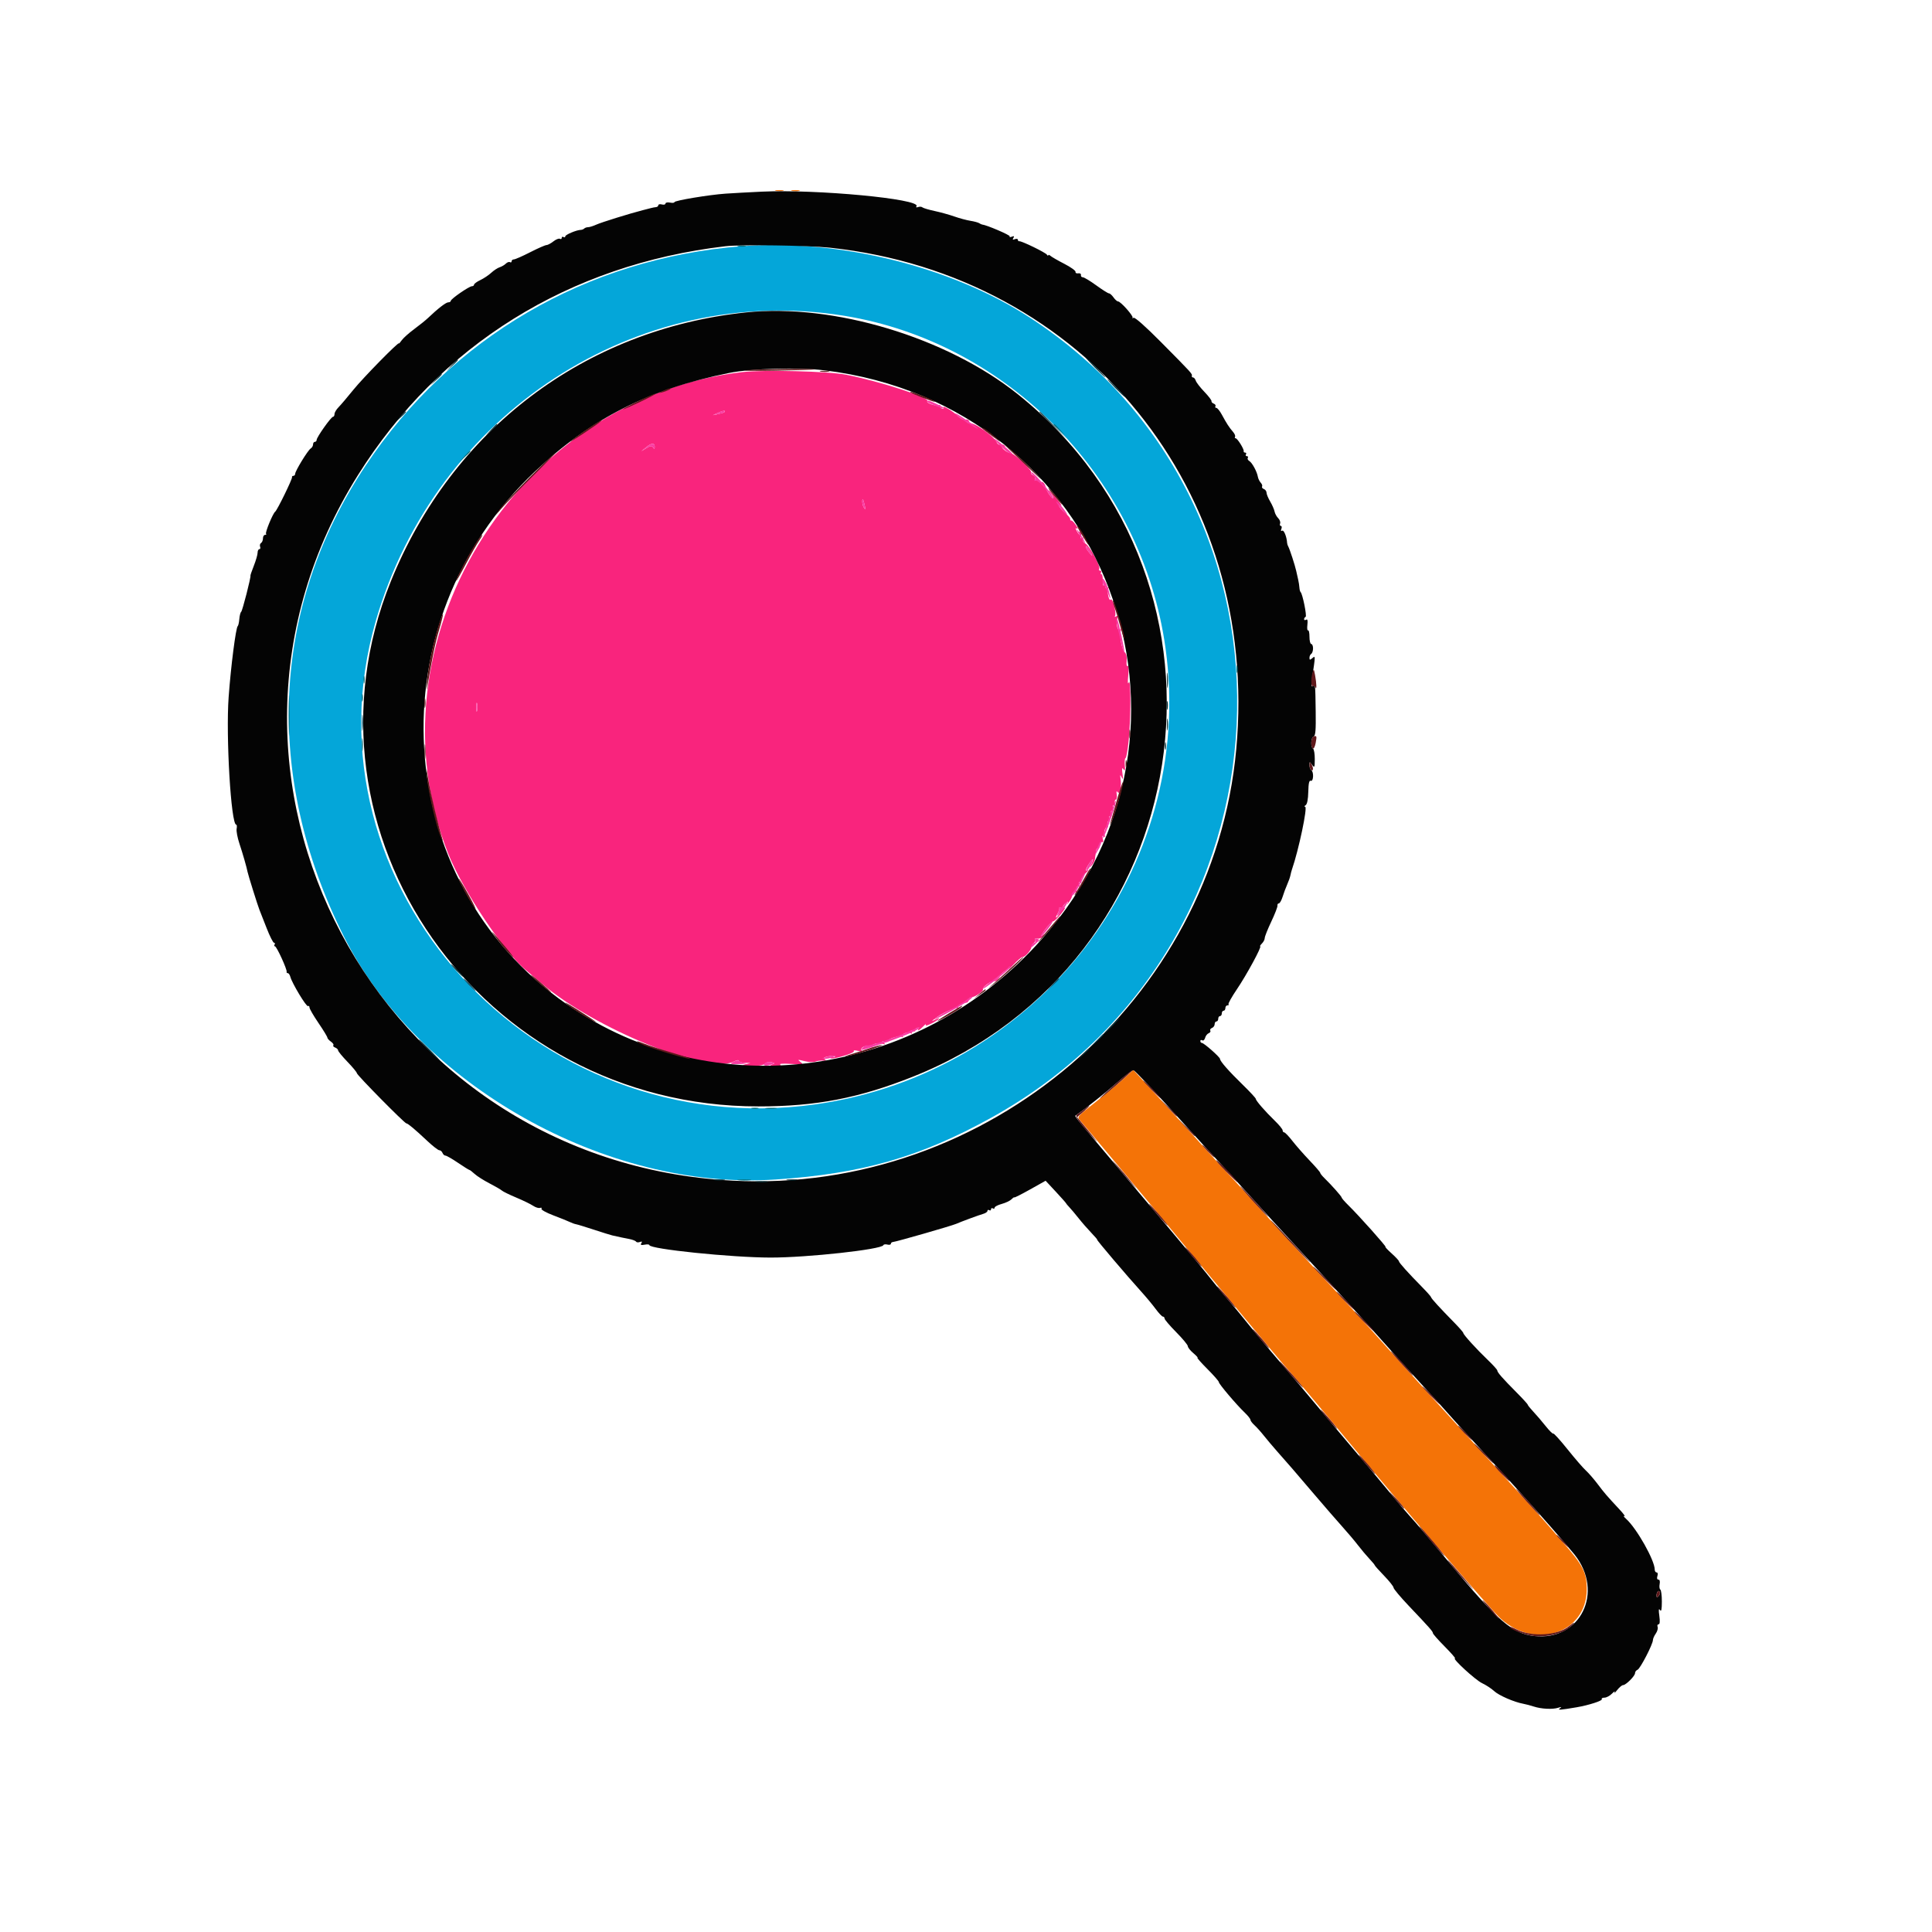 <svg id="svg" version="1.1" xmlns="http://www.w3.org/2000/svg" xmlns:xlink="http://www.w3.org/1999/xlink" width="400" height="400" viewBox="0, 0, 400,400"><g id="svgg"><path id="path0" d="M153.519 50.981 C 121.496 53.479,93.392 69.878,75.710 96.380 C 56.183 125.647,54.549 160.538,71.147 193.801 C 86.496 224.562,125.486 246.543,160.556 244.207 C 178.483 243.012,190.487 239.571,205.262 231.390 C 269.433 195.858,273.806 105.224,213.252 65.776 C 197.023 55.203,173.638 49.411,153.519 50.981 M174.630 65.354 C 208.877 70.828,236.507 99.377,241.317 134.259 C 247.593 179.771,214.924 222.242,168.704 228.661 C 110.479 236.746,61.975 183.303,77.817 128.519 C 90.209 85.667,131.829 58.512,174.630 65.354 " stroke="none" fill="#04a6d9" fill-rule="evenodd"></path><path id="path1" d="M153.702 77.037 C 106.595 82.446,75.559 133.295,92.816 176.791 C 95.834 184.398,104.609 197.506,108.972 200.926 C 109.232 201.130,110.694 202.367,112.222 203.676 C 123.075 212.972,146.586 222.538,151.868 219.806 C 152.495 219.482,152.963 219.403,152.963 219.620 C 152.963 219.829,153.505 220.020,154.167 220.044 L 155.370 220.088 154.259 220.370 C 153.379 220.594,153.634 220.662,155.489 220.697 C 157.061 220.726,158.003 220.569,158.353 220.218 C 158.656 219.915,159.221 219.786,159.696 219.910 C 160.477 220.114,160.481 220.138,159.795 220.407 C 159.271 220.612,159.479 220.694,160.556 220.709 C 161.517 220.722,161.861 220.618,161.535 220.411 C 161.243 220.226,162.170 220.168,163.757 220.272 C 166.272 220.437,166.425 220.407,165.741 219.877 C 165.056 219.346,165.118 219.332,166.566 219.694 C 167.427 219.910,168.427 219.958,168.788 219.803 C 169.149 219.647,169.861 219.552,170.370 219.591 C 171.051 219.644,171.161 219.571,170.784 219.316 C 170.399 219.055,170.565 218.905,171.459 218.709 C 172.111 218.565,172.745 218.547,172.866 218.668 C 172.987 218.790,172.781 218.889,172.407 218.889 C 172.034 218.889,171.821 218.981,171.933 219.094 C 172.278 219.438,177.008 218.030,176.774 217.652 C 176.641 217.437,176.976 217.405,177.629 217.569 C 178.219 217.717,178.585 217.721,178.443 217.579 C 177.864 216.999,179.211 216.244,180.036 216.686 C 180.510 216.940,180.735 216.958,180.595 216.730 C 180.280 216.221,181.643 215.817,182.685 216.110 C 183.367 216.302,183.418 216.267,182.963 215.918 C 182.504 215.565,182.552 215.523,183.241 215.674 C 183.700 215.775,183.990 215.719,183.886 215.551 C 183.626 215.130,186.178 214.327,186.717 214.661 C 186.978 214.822,187.053 214.770,186.904 214.528 C 186.604 214.043,187.967 213.548,188.572 213.922 C 188.860 214.100,188.903 214.026,188.700 213.698 C 188.478 213.339,188.567 213.273,189.033 213.451 C 189.382 213.585,189.577 213.548,189.466 213.368 C 189.355 213.188,189.521 212.942,189.836 212.821 C 190.164 212.695,190.312 212.758,190.183 212.967 C 189.781 213.616,190.318 213.357,191.151 212.500 C 191.596 212.042,191.836 211.887,191.682 212.157 C 191.510 212.461,191.980 212.353,192.924 211.872 C 194.486 211.075,195.107 210.393,193.611 211.119 C 192.795 211.514,192.793 211.510,193.519 210.917 C 194.818 209.855,197.791 208.483,198.219 208.748 C 198.456 208.894,198.530 208.837,198.393 208.615 C 198.142 208.210,199.040 207.651,200.000 207.613 C 200.306 207.601,200.556 207.342,200.557 207.037 C 200.557 206.731,200.807 206.475,201.112 206.468 C 201.890 206.448,203.736 205.167,203.511 204.803 C 203.266 204.407,205.452 202.855,205.881 203.121 C 206.063 203.233,206.440 203.035,206.717 202.681 C 207.174 202.098,207.161 202.085,206.574 202.545 C 205.125 203.682,206.051 202.646,207.685 201.304 C 208.653 200.508,209.194 200.192,208.889 200.600 C 208.583 201.008,209.000 200.622,209.815 199.742 C 210.630 198.862,211.479 198.143,211.702 198.145 C 212.245 198.149,213.459 196.779,213.567 196.038 C 213.615 195.712,213.854 195.321,214.097 195.171 C 214.340 195.021,214.434 194.728,214.306 194.520 C 214.169 194.298,214.350 194.215,214.748 194.320 C 215.130 194.419,215.652 194.204,215.952 193.822 C 216.446 193.193,216.434 193.185,215.771 193.704 C 215.381 194.009,215.631 193.478,216.327 192.523 C 217.023 191.568,217.787 190.776,218.024 190.764 C 218.262 190.751,219.012 190.039,219.691 189.181 C 220.370 188.323,220.718 187.749,220.463 187.906 C 219.769 188.334,219.905 187.575,220.627 186.990 C 221.166 186.552,221.215 186.559,220.980 187.037 C 220.829 187.343,221.003 187.190,221.366 186.697 C 221.728 186.204,222.028 185.538,222.031 185.215 C 222.034 184.893,222.245 184.671,222.500 184.722 C 222.755 184.773,222.943 184.690,222.919 184.537 C 222.803 183.802,223.000 183.312,223.329 183.516 C 223.547 183.650,223.596 183.484,223.451 183.107 C 223.287 182.678,223.347 182.558,223.637 182.736 C 223.915 182.908,223.990 182.804,223.850 182.441 C 223.722 182.105,224.058 181.478,224.688 180.879 C 225.267 180.329,225.532 179.999,225.278 180.146 C 224.606 180.535,224.713 179.975,225.556 178.704 C 226.346 177.511,226.545 177.683,225.905 179.006 C 225.528 179.787,225.534 179.790,226.091 179.096 C 226.407 178.700,226.686 178.117,226.709 177.800 C 226.733 177.482,226.791 177.056,226.838 176.852 C 226.885 176.648,226.950 176.263,226.981 175.997 C 227.012 175.730,227.174 175.597,227.342 175.700 C 227.510 175.804,227.635 175.522,227.620 175.074 C 227.604 174.584,227.788 174.300,228.083 174.361 C 228.428 174.433,228.499 174.226,228.322 173.667 C 228.135 173.079,228.192 172.946,228.536 173.159 C 228.841 173.347,228.911 173.298,228.737 173.017 C 228.403 172.476,228.833 171.033,229.251 171.291 C 229.421 171.397,229.467 171.123,229.352 170.683 C 229.218 170.171,229.284 169.972,229.537 170.128 C 229.789 170.284,229.856 170.084,229.722 169.572 C 229.588 169.060,229.655 168.861,229.907 169.017 C 230.160 169.173,230.226 168.973,230.092 168.461 C 229.958 167.949,230.025 167.749,230.277 167.906 C 230.530 168.062,230.597 167.862,230.463 167.350 C 230.329 166.838,230.395 166.638,230.648 166.794 C 230.896 166.948,230.970 166.764,230.848 166.297 C 230.742 165.889,230.817 165.556,231.017 165.556 C 231.216 165.556,231.305 165.097,231.216 164.537 C 231.103 163.832,231.160 163.670,231.400 164.011 C 231.845 164.643,232.231 162.898,232.001 161.296 C 231.865 160.349,231.897 160.294,232.221 160.926 C 232.518 161.506,232.557 161.346,232.398 160.185 C 232.242 159.051,232.290 158.834,232.603 159.259 C 232.920 159.692,232.981 159.508,232.877 158.432 C 232.803 157.671,232.876 157.004,233.039 156.950 C 233.202 156.896,233.497 155.185,233.695 153.148 C 234.149 148.475,234.150 140.264,233.696 141.296 C 233.490 141.765,233.453 141.235,233.595 139.850 C 233.732 138.510,233.683 137.747,233.468 137.879 C 233.264 138.006,233.179 137.571,233.265 136.838 C 233.357 136.050,233.206 135.375,232.862 135.031 C 232.223 134.392,231.719 131.566,232.059 130.527 C 232.229 130.008,232.195 129.950,231.936 130.313 C 231.469 130.965,230.975 129.161,231.321 128.070 C 231.496 127.519,231.434 127.393,231.094 127.603 C 230.801 127.784,230.719 127.742,230.874 127.491 C 231.011 127.270,230.919 126.331,230.671 125.404 C 230.423 124.476,230.106 123.903,229.965 124.130 C 229.822 124.362,229.599 124.037,229.457 123.392 C 229.318 122.758,229.326 122.044,229.474 121.804 C 229.656 121.510,229.584 121.466,229.254 121.670 C 228.890 121.895,228.829 121.801,229.020 121.305 C 229.224 120.773,229.174 120.721,228.775 121.052 C 228.370 121.388,228.283 121.222,228.317 120.178 C 228.341 119.469,228.219 118.889,228.047 118.889 C 227.875 118.889,227.837 118.722,227.963 118.519 C 228.089 118.315,228.006 118.148,227.778 118.148 C 227.550 118.148,227.467 117.982,227.593 117.778 C 227.914 117.258,225.581 113.003,224.724 112.544 C 224.314 112.325,224.105 111.936,224.226 111.619 C 224.361 111.268,224.282 111.168,224.007 111.338 C 223.722 111.514,223.656 111.400,223.810 110.999 C 223.937 110.666,223.857 110.280,223.630 110.140 C 223.381 109.986,223.323 110.054,223.483 110.313 C 223.628 110.548,223.660 110.741,223.553 110.741 C 223.447 110.741,223.170 110.387,222.939 109.955 C 222.616 109.351,222.622 109.233,222.964 109.445 C 223.210 109.597,223.124 109.284,222.774 108.749 C 222.423 108.215,221.990 107.778,221.809 107.778 C 221.629 107.778,221.523 107.638,221.574 107.467 C 221.625 107.296,221.125 106.698,220.463 106.138 C 219.312 105.164,218.762 104.094,219.716 104.683 C 219.967 104.838,219.531 104.182,218.746 103.223 C 217.961 102.265,217.229 101.481,217.120 101.481 C 217.011 101.481,217.225 101.816,217.595 102.224 C 217.964 102.633,218.180 103.055,218.073 103.162 C 217.858 103.376,216.624 101.631,216.524 100.971 C 216.413 100.241,215.885 99.611,215.556 99.815 C 215.380 99.923,215.130 99.840,215.000 99.630 C 214.870 99.419,214.610 99.342,214.423 99.458 C 214.236 99.573,214.174 99.431,214.285 99.141 C 214.396 98.851,214.217 98.510,213.887 98.384 C 213.557 98.257,213.373 98.014,213.478 97.843 C 213.761 97.385,210.152 93.958,209.241 93.819 C 208.481 93.703,207.407 92.879,207.407 92.412 C 207.407 92.284,207.600 92.297,207.835 92.443 C 208.094 92.603,208.162 92.545,208.008 92.296 C 207.868 92.069,207.513 91.977,207.219 92.090 C 206.892 92.215,206.525 91.956,206.276 91.425 C 205.777 90.358,201.936 87.614,201.038 87.681 C 200.679 87.709,200.273 87.549,200.135 87.327 C 199.975 87.068,200.060 87.030,200.370 87.222 C 200.684 87.416,200.766 87.377,200.601 87.110 C 200.461 86.884,200.109 86.790,199.819 86.901 C 199.529 87.013,198.861 86.673,198.335 86.146 C 197.315 85.126,194.937 83.743,195.349 84.410 C 195.500 84.653,195.373 84.722,195.021 84.587 C 194.706 84.466,194.540 84.220,194.651 84.040 C 194.762 83.859,194.623 83.800,194.342 83.908 C 193.719 84.148,191.652 83.410,191.993 83.069 C 192.689 82.373,182.378 79.008,175.185 77.583 C 171.541 76.861,158.189 76.522,153.702 77.037 M149.968 85.340 C 149.883 85.426,149.314 85.599,148.703 85.727 L 147.593 85.958 148.704 85.439 C 149.694 84.976,150.386 84.922,149.968 85.340 M135.550 92.500 C 135.545 93.004,135.474 93.037,135.226 92.646 C 134.964 92.232,134.721 92.256,133.843 92.783 L 132.778 93.421 133.704 92.645 C 134.838 91.694,135.557 91.637,135.550 92.500 M179.033 104.630 C 179.215 105.441,179.180 105.591,178.906 105.185 C 178.699 104.880,178.527 104.310,178.524 103.920 C 178.517 102.972,178.729 103.268,179.033 104.630 M225.959 114.630 C 226.257 115.212,226.175 115.183,225.576 114.496 C 225.158 114.015,224.817 113.432,224.820 113.200 C 224.826 112.758,225.317 113.373,225.959 114.630 M98.780 147.125 C 98.692 147.586,98.616 147.296,98.612 146.481 C 98.608 145.667,98.680 145.290,98.773 145.644 C 98.866 145.998,98.869 146.665,98.780 147.125 M219.398 189.093 C 218.652 190.231,218.335 190.283,218.955 189.167 C 219.209 188.708,219.377 188.196,219.329 188.028 C 219.280 187.860,219.410 187.827,219.616 187.955 C 219.854 188.102,219.773 188.520,219.398 189.093 " stroke="none" fill="#f9247d" fill-rule="evenodd"></path><path id="path2" d="M160.652 39.521 C 161.113 39.610,161.780 39.606,162.134 39.514 C 162.488 39.421,162.111 39.349,161.296 39.353 C 160.481 39.357,160.192 39.433,160.652 39.521 M163.986 39.521 C 164.447 39.610,165.113 39.606,165.467 39.514 C 165.821 39.421,165.444 39.349,164.630 39.353 C 163.815 39.357,163.525 39.433,163.986 39.521 M232.593 223.370 C 231.472 224.393,228.844 226.581,226.751 228.231 C 222.967 231.215,222.950 231.235,223.639 232.005 C 224.544 233.014,238.845 250.104,241.481 253.326 C 242.602 254.695,244.769 257.313,246.296 259.144 C 247.824 260.974,252.574 266.705,256.852 271.879 C 261.130 277.054,265.807 282.622,267.246 284.255 C 268.685 285.887,272.554 290.472,275.844 294.444 C 290.467 312.097,308.456 333.093,310.687 335.110 C 317.963 341.688,328.519 338.090,328.519 329.031 C 328.519 325.531,327.769 324.083,323.355 319.054 C 322.630 318.228,321.546 316.978,320.947 316.276 C 319.547 314.638,315.075 309.685,309.444 303.535 C 301.791 295.176,291.071 283.365,287.437 279.286 C 283.074 274.388,277.937 268.775,271.483 261.852 C 268.730 258.898,264.311 254.067,261.664 251.116 C 259.018 248.165,255.677 244.498,254.240 242.968 C 252.804 241.437,250.887 239.343,249.981 238.313 C 248.568 236.708,239.867 227.173,235.901 222.885 L 234.630 221.510 232.593 223.370 " stroke="none" fill="#f47307" fill-rule="evenodd"></path><path id="path3" d="M157.778 39.678 C 155.028 39.806,151.611 39.993,150.185 40.094 C 146.725 40.339,139.630 41.522,139.630 41.855 C 139.630 42.000,139.213 42.040,138.704 41.943 C 138.194 41.845,137.778 41.936,137.778 42.144 C 137.778 42.353,137.444 42.436,137.037 42.330 C 136.630 42.223,136.296 42.294,136.296 42.488 C 136.296 42.681,136.088 42.858,135.833 42.880 C 135.579 42.902,135.120 42.987,134.815 43.069 C 134.509 43.150,133.759 43.344,133.148 43.499 C 130.449 44.183,124.527 46.021,123.463 46.506 C 122.821 46.798,122.057 47.037,121.765 47.037 C 121.473 47.037,121.112 47.160,120.962 47.310 C 120.811 47.460,120.492 47.588,120.252 47.593 C 119.364 47.613,117.037 48.588,117.037 48.939 C 117.037 49.139,116.870 49.200,116.667 49.074 C 116.463 48.948,116.296 49.032,116.296 49.259 C 116.296 49.487,116.128 49.569,115.922 49.442 C 115.717 49.315,115.111 49.555,114.576 49.976 C 114.041 50.397,113.393 50.741,113.135 50.741 C 112.877 50.741,111.362 51.407,109.769 52.222 C 108.176 53.037,106.659 53.704,106.399 53.704 C 106.139 53.704,105.926 53.880,105.926 54.096 C 105.926 54.312,105.773 54.393,105.585 54.278 C 105.398 54.162,105.015 54.297,104.735 54.577 C 104.454 54.858,103.876 55.198,103.450 55.333 C 103.024 55.469,102.240 55.983,101.707 56.476 C 101.175 56.970,100.156 57.650,99.444 57.988 C 98.731 58.326,98.148 58.751,98.148 58.931 C 98.148 59.112,97.952 59.259,97.712 59.259 C 97.137 59.259,93.333 61.887,93.333 62.284 C 93.333 62.454,93.099 62.593,92.813 62.593 C 92.328 62.593,90.650 63.889,88.613 65.836 C 88.132 66.296,86.842 67.334,85.748 68.143 C 84.653 68.952,83.495 69.988,83.175 70.445 C 82.855 70.902,82.593 71.193,82.593 71.092 C 82.593 70.649,75.160 78.224,73.148 80.718 C 71.926 82.233,70.551 83.850,70.093 84.312 C 69.634 84.774,69.259 85.409,69.259 85.724 C 69.259 86.039,69.117 86.296,68.943 86.296 C 68.550 86.296,65.556 90.523,65.556 91.077 C 65.556 91.300,65.389 91.481,65.185 91.481 C 64.981 91.481,64.815 91.723,64.815 92.019 C 64.815 92.314,64.596 92.689,64.328 92.852 C 63.748 93.205,61.111 97.510,61.111 98.104 C 61.111 98.332,60.944 98.519,60.741 98.519 C 60.537 98.519,60.412 98.644,60.463 98.796 C 60.571 99.121,57.384 105.647,56.974 105.939 C 56.499 106.277,54.847 110.279,55.084 110.516 C 55.208 110.640,55.114 110.741,54.877 110.741 C 54.639 110.741,54.444 111.064,54.444 111.460 C 54.444 111.855,54.266 112.289,54.049 112.423 C 53.831 112.557,53.743 112.901,53.852 113.186 C 53.961 113.471,53.889 113.704,53.692 113.704 C 53.495 113.704,53.333 114.031,53.333 114.431 C 53.333 114.831,52.986 116.039,52.562 117.116 C 52.137 118.193,51.818 119.119,51.853 119.175 C 52.000 119.406,50.183 126.499,49.930 126.681 C 49.778 126.791,49.607 127.458,49.549 128.163 C 49.492 128.868,49.343 129.528,49.219 129.630 C 48.826 129.953,47.799 137.966,47.338 144.309 C 46.745 152.464,47.828 170.741,48.904 170.741 C 49.043 170.741,49.083 171.124,48.994 171.592 C 48.904 172.061,49.162 173.436,49.567 174.648 C 50.240 176.661,51.096 179.639,51.265 180.556 C 51.375 181.150,53.371 187.521,53.702 188.333 C 53.868 188.741,54.538 190.449,55.192 192.130 C 55.845 193.810,56.537 195.185,56.730 195.185 C 56.923 195.185,56.978 195.352,56.852 195.556 C 56.726 195.759,56.762 195.926,56.933 195.926 C 57.275 195.926,59.485 200.760,59.346 201.204 C 59.298 201.356,59.406 201.481,59.586 201.481 C 59.766 201.481,60.003 201.825,60.113 202.245 C 60.458 203.563,63.434 208.500,63.762 208.297 C 63.934 208.191,64.075 208.323,64.077 208.589 C 64.078 208.856,64.911 210.295,65.929 211.788 C 66.946 213.281,67.778 214.646,67.778 214.823 C 67.778 214.999,68.110 215.376,68.516 215.660 C 68.922 215.945,69.148 216.284,69.019 216.413 C 68.889 216.543,69.057 216.754,69.391 216.883 C 69.726 217.011,70.000 217.276,70.000 217.472 C 70.000 217.668,70.875 218.734,71.944 219.842 C 73.014 220.950,73.889 222.010,73.889 222.197 C 73.889 222.576,83.747 232.570,84.135 232.584 C 84.458 232.595,85.902 233.807,88.451 236.204 C 89.588 237.273,90.717 238.148,90.960 238.148 C 91.203 238.148,91.498 238.398,91.615 238.704 C 91.733 239.009,92.010 239.259,92.231 239.259 C 92.452 239.259,93.615 239.926,94.815 240.741 C 96.015 241.556,97.080 242.222,97.183 242.222 C 97.285 242.222,97.777 242.597,98.276 243.056 C 98.774 243.514,100.152 244.389,101.337 245.000 C 102.523 245.611,103.684 246.285,103.918 246.497 C 104.152 246.709,105.491 247.363,106.894 247.949 C 108.297 248.536,109.861 249.297,110.370 249.640 C 110.880 249.984,111.528 250.184,111.811 250.084 C 112.094 249.985,112.226 250.064,112.105 250.260 C 111.984 250.456,113.086 251.070,114.554 251.626 C 116.021 252.182,117.563 252.803,117.979 253.007 C 118.395 253.210,118.978 253.418,119.275 253.468 C 119.572 253.519,121.231 254.026,122.963 254.595 C 124.694 255.165,126.403 255.697,126.759 255.778 C 128.241 256.116,129.139 256.306,130.282 256.522 C 130.946 256.648,131.576 256.891,131.683 257.063 C 131.789 257.235,132.148 257.271,132.480 257.143 C 132.915 256.976,133.000 257.048,132.783 257.398 C 132.555 257.768,132.719 257.840,133.463 257.698 C 134.003 257.595,134.444 257.632,134.444 257.781 C 134.444 258.605,151.452 260.357,159.531 260.366 C 167.168 260.374,182.579 258.681,182.888 257.801 C 182.949 257.628,183.324 257.571,183.721 257.675 C 184.119 257.779,184.444 257.706,184.444 257.512 C 184.444 257.319,184.653 257.150,184.907 257.137 C 185.514 257.106,197.003 253.804,197.963 253.385 C 199.096 252.891,202.675 251.570,203.611 251.301 C 204.069 251.169,204.444 250.896,204.444 250.694 C 204.444 250.492,204.611 250.430,204.815 250.556 C 205.019 250.681,205.185 250.598,205.185 250.370 C 205.185 250.143,205.352 250.059,205.556 250.185 C 205.759 250.311,205.926 250.244,205.926 250.036 C 205.926 249.828,206.585 249.481,207.391 249.264 C 208.196 249.047,209.113 248.612,209.428 248.297 C 209.742 247.982,210.000 247.808,210.000 247.910 C 210.000 248.013,211.458 247.278,213.241 246.278 L 216.481 244.460 218.574 246.709 C 219.725 247.945,220.683 249.025,220.704 249.108 C 220.724 249.191,221.032 249.563,221.389 249.935 C 221.745 250.307,222.620 251.347,223.333 252.246 C 224.046 253.146,225.235 254.508,225.975 255.274 C 226.715 256.040,227.245 256.667,227.153 256.667 C 226.969 256.667,233.347 264.177,236.274 267.407 C 237.289 268.528,238.641 270.153,239.277 271.019 C 239.914 271.884,240.587 272.593,240.773 272.593 C 240.959 272.593,241.111 272.769,241.111 272.986 C 241.111 273.202,242.194 274.472,243.519 275.810 C 244.843 277.147,245.926 278.455,245.926 278.717 C 245.926 278.979,246.439 279.625,247.065 280.152 C 247.692 280.680,248.080 281.111,247.928 281.111 C 247.776 281.111,248.707 282.167,249.997 283.458 C 251.287 284.749,252.344 285.958,252.345 286.144 C 252.347 286.534,255.985 290.823,257.716 292.478 C 258.361 293.094,258.889 293.759,258.889 293.955 C 258.889 294.151,259.264 294.652,259.722 295.069 C 260.181 295.486,261.056 296.460,261.667 297.233 C 262.278 298.006,263.528 299.486,264.444 300.523 C 267.214 303.656,267.582 304.082,271.833 309.074 C 274.088 311.722,276.834 314.889,277.936 316.111 C 279.037 317.333,280.494 319.058,281.173 319.945 C 281.852 320.831,282.903 322.081,283.509 322.722 C 284.115 323.364,284.619 323.972,284.629 324.074 C 284.638 324.176,285.518 325.160,286.583 326.262 C 287.647 327.363,288.519 328.463,288.519 328.706 C 288.519 328.950,289.927 330.632,291.647 332.445 C 296.022 337.053,296.667 337.783,296.667 338.125 C 296.667 338.290,297.760 339.530,299.096 340.880 C 300.433 342.229,301.396 343.333,301.238 343.333 C 300.570 343.333,305.463 347.827,306.835 348.474 C 307.659 348.863,308.784 349.600,309.336 350.113 C 310.318 351.027,313.476 352.403,315.388 352.749 C 315.919 352.845,316.888 353.101,317.542 353.317 C 319.090 353.828,321.426 353.949,322.593 353.579 C 323.311 353.351,323.394 353.376,322.963 353.693 C 322.410 354.100,322.954 354.064,326.481 353.465 C 328.897 353.054,331.827 352.111,331.638 351.805 C 331.528 351.627,331.774 351.481,332.186 351.481 C 332.597 351.481,333.298 351.106,333.744 350.648 C 334.189 350.190,334.433 350.065,334.286 350.370 C 334.139 350.676,334.379 350.468,334.818 349.907 C 335.258 349.347,335.803 348.889,336.029 348.889 C 336.620 348.889,338.519 346.991,338.519 346.401 C 338.519 346.127,338.753 345.813,339.040 345.703 C 339.589 345.492,342.222 340.400,342.222 339.550 C 342.222 339.277,342.487 338.676,342.811 338.213 C 343.135 337.751,343.306 337.131,343.193 336.835 C 343.079 336.539,343.167 336.296,343.387 336.296 C 343.652 336.296,343.706 335.701,343.545 334.537 C 343.372 333.283,343.412 332.937,343.683 333.333 C 343.962 333.741,344.064 333.279,344.068 331.596 C 344.072 330.335,343.930 329.214,343.753 329.105 C 343.577 328.996,343.513 328.486,343.611 327.972 C 343.721 327.398,343.621 327.037,343.352 327.037 C 343.082 327.037,343.003 326.752,343.148 326.296 C 343.283 325.871,343.215 325.556,342.988 325.556 C 342.770 325.556,342.593 325.285,342.593 324.954 C 342.593 323.058,338.888 316.481,336.703 314.496 C 336.174 314.016,335.991 313.748,336.296 313.902 C 336.602 314.055,336.170 313.449,335.336 312.554 C 332.650 309.670,332.165 309.106,330.746 307.222 C 329.978 306.204,328.890 304.954,328.328 304.444 C 327.766 303.935,326.062 301.966,324.542 300.067 C 323.022 298.169,321.693 296.702,321.588 296.807 C 321.483 296.912,320.776 296.215,320.016 295.258 C 319.256 294.301,318.108 292.959,317.465 292.276 C 316.822 291.592,316.296 290.938,316.296 290.822 C 316.296 290.706,315.255 289.564,313.981 288.283 C 311.084 285.367,310.000 284.132,310.000 283.746 C 310.000 283.580,309.125 282.608,308.056 281.586 C 305.704 279.338,302.963 276.325,302.963 275.987 C 302.964 275.851,302.146 274.907,301.147 273.889 C 298.096 270.780,296.296 268.813,296.296 268.587 C 296.296 268.469,295.469 267.530,294.457 266.501 C 291.480 263.473,289.630 261.413,289.630 261.128 C 289.630 260.982,288.949 260.252,288.118 259.505 C 287.287 258.759,286.716 258.148,286.851 258.148 C 287.122 258.148,281.375 251.709,279.177 249.552 C 278.408 248.796,277.778 248.073,277.778 247.945 C 277.778 247.710,275.714 245.385,274.167 243.876 C 273.708 243.429,273.333 242.952,273.333 242.815 C 273.333 242.679,272.344 241.531,271.134 240.265 C 269.924 238.999,268.319 237.171,267.566 236.204 C 266.813 235.236,266.053 234.444,265.876 234.444 C 265.700 234.444,265.556 234.256,265.556 234.026 C 265.556 233.796,264.846 232.921,263.979 232.082 C 261.943 230.110,260.000 227.876,260.002 227.510 C 260.002 227.352,258.794 226.046,257.316 224.609 C 254.429 221.800,252.593 219.714,252.593 219.244 C 252.593 218.870,249.260 215.926,248.837 215.926 C 248.662 215.926,248.519 215.749,248.519 215.534 C 248.519 215.318,248.696 215.251,248.914 215.386 C 249.131 215.520,249.398 215.292,249.506 214.878 C 249.614 214.464,249.947 214.032,250.245 213.917 C 250.544 213.803,250.695 213.559,250.581 213.375 C 250.468 213.191,250.624 212.945,250.928 212.828 C 251.232 212.711,251.481 212.361,251.481 212.049 C 251.481 211.737,251.648 211.481,251.852 211.481 C 252.056 211.481,252.222 211.231,252.222 210.926 C 252.222 210.620,252.389 210.370,252.593 210.370 C 252.796 210.370,252.963 210.120,252.963 209.815 C 252.963 209.509,253.130 209.259,253.333 209.259 C 253.537 209.259,253.704 209.009,253.704 208.704 C 253.704 208.398,253.898 208.148,254.136 208.148 C 254.373 208.148,254.469 208.049,254.349 207.929 C 254.228 207.808,255.009 206.410,256.084 204.822 C 258.089 201.861,261.309 195.926,260.910 195.926 C 260.788 195.926,260.950 195.664,261.270 195.344 C 261.590 195.024,261.852 194.513,261.852 194.209 C 261.852 193.904,262.461 192.374,263.205 190.809 C 263.949 189.244,264.525 187.755,264.485 187.500 C 264.445 187.245,264.573 187.037,264.770 187.037 C 264.967 187.037,265.322 186.412,265.559 185.648 C 265.796 184.884,266.223 183.739,266.509 183.102 C 266.794 182.466,267.088 181.633,267.162 181.250 C 267.236 180.868,267.383 180.306,267.490 180.000 C 268.874 176.022,270.766 167.039,270.220 167.031 C 269.995 167.028,270.035 166.886,270.311 166.711 C 270.632 166.508,270.827 165.533,270.866 163.937 C 270.910 162.139,271.051 161.524,271.389 161.652 C 271.953 161.867,272.040 159.789,271.481 159.444 C 271.278 159.319,271.111 158.860,271.111 158.426 C 271.111 157.652,271.122 157.651,271.655 158.355 C 272.156 159.017,272.200 158.923,272.210 157.151 C 272.217 156.094,272.056 155.126,271.852 155.000 C 271.305 154.662,271.402 152.702,271.976 152.482 C 272.360 152.335,272.455 151.181,272.400 147.350 C 272.318 141.542,272.340 141.736,271.797 142.071 C 271.487 142.263,271.445 141.845,271.641 140.518 C 272.368 135.590,272.366 135.716,271.714 136.257 C 271.201 136.683,271.111 136.671,271.111 136.178 C 271.111 135.860,271.278 135.496,271.481 135.370 C 271.685 135.244,271.852 134.735,271.852 134.237 C 271.852 133.740,271.685 133.333,271.481 133.333 C 271.278 133.333,271.111 132.657,271.111 131.830 C 271.111 131.003,270.979 130.408,270.818 130.508 C 270.657 130.607,270.595 130.094,270.679 129.368 C 270.786 128.453,270.705 128.126,270.417 128.305 C 270.188 128.446,270.000 128.400,270.000 128.201 C 270.000 128.002,270.141 127.784,270.313 127.716 C 270.621 127.594,269.687 122.953,269.282 122.593 C 269.168 122.491,269.054 122.074,269.030 121.667 C 269.006 121.259,268.890 120.509,268.772 120.000 C 268.653 119.491,268.469 118.672,268.362 118.180 C 268.109 117.019,267.002 113.626,266.720 113.148 C 266.599 112.944,266.492 112.611,266.481 112.407 C 266.411 111.145,265.813 109.656,265.462 109.872 C 265.205 110.031,265.145 109.898,265.296 109.505 C 265.426 109.166,265.376 108.889,265.185 108.889 C 264.994 108.889,264.926 108.660,265.033 108.381 C 265.140 108.102,264.959 107.605,264.631 107.276 C 264.303 106.948,263.966 106.326,263.883 105.894 C 263.799 105.462,263.392 104.533,262.977 103.829 C 262.562 103.126,262.222 102.305,262.222 102.004 C 262.222 101.704,261.973 101.363,261.669 101.246 C 261.364 101.129,261.199 100.898,261.302 100.732 C 261.404 100.566,261.278 100.208,261.022 99.937 C 260.765 99.666,260.497 99.112,260.426 98.707 C 260.236 97.621,259.235 95.785,258.646 95.440 C 258.363 95.275,258.229 94.983,258.347 94.792 C 258.466 94.601,258.376 94.444,258.148 94.444 C 257.920 94.444,257.837 94.278,257.963 94.074 C 258.089 93.870,258.015 93.704,257.800 93.704 C 257.584 93.704,257.446 93.579,257.492 93.426 C 257.615 93.026,256.195 90.741,255.824 90.741 C 255.652 90.741,255.599 90.599,255.706 90.426 C 255.813 90.254,255.614 89.786,255.265 89.388 C 254.503 88.519,253.962 87.685,252.959 85.833 C 252.546 85.069,252.034 84.444,251.822 84.444 C 251.611 84.444,251.530 84.295,251.643 84.113 C 251.755 83.931,251.597 83.685,251.291 83.568 C 250.984 83.450,250.777 83.220,250.830 83.057 C 250.883 82.894,250.218 82.023,249.354 81.122 C 248.489 80.221,247.686 79.184,247.570 78.816 C 247.453 78.449,247.202 78.148,247.012 78.148 C 246.822 78.148,246.708 77.998,246.759 77.815 C 246.875 77.399,246.756 77.270,240.372 70.827 C 237.201 67.626,234.963 65.641,234.698 65.793 C 234.457 65.932,234.361 65.930,234.485 65.790 C 234.751 65.491,232.020 62.407,231.488 62.407 C 231.289 62.407,230.863 62.032,230.542 61.574 C 230.221 61.116,229.798 60.741,229.603 60.741 C 229.407 60.741,228.217 59.991,226.957 59.074 C 225.697 58.157,224.450 57.407,224.185 57.407 C 223.920 57.407,223.745 57.199,223.796 56.944 C 223.848 56.684,223.602 56.530,223.235 56.592 C 222.875 56.652,222.625 56.514,222.679 56.285 C 222.733 56.055,221.694 55.310,220.370 54.629 C 219.046 53.949,217.755 53.205,217.500 52.978 C 217.245 52.750,217.034 52.695,217.031 52.856 C 217.028 53.017,216.903 52.959,216.754 52.728 C 216.458 52.272,211.471 49.850,211.019 49.943 C 210.866 49.974,210.741 49.839,210.741 49.641 C 210.741 49.444,210.463 49.389,210.124 49.519 C 209.674 49.692,209.591 49.622,209.815 49.259 C 210.041 48.894,209.954 48.827,209.486 49.007 C 209.136 49.141,208.939 49.107,209.048 48.932 C 209.199 48.686,204.237 46.562,203.333 46.486 C 203.231 46.477,202.959 46.350,202.728 46.203 C 202.498 46.056,201.669 45.834,200.887 45.710 C 200.105 45.585,198.628 45.187,197.603 44.825 C 196.579 44.463,194.741 43.952,193.519 43.690 C 192.296 43.428,191.151 43.087,190.973 42.932 C 190.796 42.777,190.393 42.749,190.079 42.870 C 189.731 43.003,189.603 42.935,189.751 42.695 C 190.680 41.193,169.053 39.152,157.778 39.678 M171.852 51.286 C 224.649 56.959,260.857 101.662,255.954 155.122 C 251.187 207.113,204.390 247.194,151.667 244.443 C 77.813 240.589,35.227 160.338,74.131 98.333 C 90.998 71.452,117.768 54.785,150.185 50.982 C 153.359 50.610,167.390 50.807,171.852 51.286 M154.444 64.682 C 121.003 68.216,93.618 88.951,80.923 120.351 C 59.855 172.456,99.492 229.074,157.037 229.074 C 168.945 229.074,177.867 227.354,189.034 222.905 C 248.153 199.352,260.165 121.177,210.741 81.634 C 195.999 69.840,172.526 62.772,154.444 64.682 M170.750 76.680 C 228.954 83.792,254.454 150.702,215.648 194.488 C 190.047 223.375,147.719 229.122,117.245 207.849 C 80.652 182.305,77.524 128.963,110.779 97.593 C 122.374 86.655,134.377 80.564,150.916 77.225 C 155.589 76.281,165.304 76.014,170.750 76.680 M243.548 230.926 C 248.175 236.019,252.066 240.269,252.195 240.370 C 252.324 240.472,254.838 243.222,257.781 246.481 C 260.723 249.741,265.984 255.491,269.471 259.259 C 276.097 266.420,282.264 273.200,288.636 280.332 C 290.710 282.653,293.741 285.991,295.370 287.749 C 297.000 289.507,298.979 291.691,299.769 292.602 C 300.558 293.514,303.058 296.259,305.324 298.702 C 307.590 301.146,310.111 303.887,310.926 304.795 C 311.741 305.702,313.407 307.544,314.630 308.887 C 318.405 313.039,324.592 320.101,325.987 321.852 C 332.197 329.646,327.185 339.797,317.659 338.720 C 313.091 338.203,310.183 335.700,300.176 323.676 C 295.337 317.862,293.047 315.162,291.875 313.889 C 291.124 313.074,289.270 310.892,287.755 309.041 C 286.240 307.189,282.750 303.024,280.000 299.786 C 277.250 296.548,273.750 292.380,272.222 290.523 C 270.694 288.666,267.518 284.914,265.162 282.184 C 262.807 279.455,259.839 275.907,258.566 274.300 C 257.293 272.692,255.359 270.359,254.269 269.114 C 253.178 267.870,251.563 265.913,250.680 264.765 C 249.797 263.617,246.213 259.283,242.717 255.135 C 232.503 243.016,225.231 234.378,223.810 232.676 C 223.083 231.805,222.553 231.048,222.633 230.994 C 224.498 229.733,229.024 226.146,231.296 224.129 C 232.926 222.682,234.457 221.536,234.698 221.582 C 234.939 221.629,238.922 225.833,243.548 230.926 M343.375 330.477 C 343.073 330.779,342.963 330.738,342.963 330.321 C 342.963 330.009,343.084 329.632,343.233 329.483 C 343.382 329.334,343.567 329.405,343.645 329.639 C 343.723 329.873,343.602 330.250,343.375 330.477 " stroke="none" fill="#040404" fill-rule="evenodd"></path><path id="path4" d="M154.444 76.648 C 153.324 76.775,155.991 76.817,160.370 76.742 C 164.750 76.668,168.500 76.550,168.704 76.481 C 169.358 76.258,156.556 76.409,154.444 76.648 M169.907 76.928 C 170.366 77.016,171.116 77.016,171.574 76.928 C 172.032 76.840,171.657 76.768,170.741 76.768 C 169.824 76.768,169.449 76.840,169.907 76.928 M137.222 80.939 C 136.296 81.385,136.265 81.436,137.037 81.248 C 138.086 80.991,139.266 80.390,138.704 80.398 C 138.500 80.401,137.833 80.645,137.222 80.939 M188.549 81.259 C 188.868 81.565,193.464 83.326,193.597 83.193 C 193.673 83.117,192.643 82.617,191.308 82.083 C 189.017 81.166,188.197 80.921,188.549 81.259 M132.012 83.122 C 127.701 85.259,128.147 85.291,132.632 83.166 C 134.545 82.259,135.933 81.509,135.716 81.500 C 135.498 81.490,133.832 82.220,132.012 83.122 M121.455 88.919 C 119.942 89.955,118.454 91.060,118.148 91.374 C 117.651 91.887,123.379 88.098,124.241 87.345 C 125.191 86.513,123.925 87.230,121.455 88.919 M203.333 88.637 C 203.333 88.717,204.292 89.478,205.463 90.328 C 207.504 91.809,207.531 91.817,206.111 90.534 C 204.701 89.259,203.333 88.325,203.333 88.637 M208.148 92.277 C 208.454 92.584,210.537 94.567,212.778 96.683 C 216.082 99.803,216.327 99.985,214.074 97.645 C 212.546 96.058,210.463 94.075,209.444 93.239 C 208.426 92.403,207.843 91.970,208.148 92.277 M109.688 98.796 C 106.881 101.597,104.038 104.639,103.371 105.556 C 102.351 106.956,102.438 106.897,103.916 105.185 C 104.883 104.065,107.828 101.023,110.462 98.426 C 113.095 95.829,115.147 93.704,115.020 93.704 C 114.894 93.704,112.494 95.995,109.688 98.796 M218.124 102.500 C 219.016 103.569,219.817 104.444,219.904 104.444 C 220.155 104.444,217.874 101.650,217.154 101.075 C 216.795 100.790,217.232 101.431,218.124 102.500 M223.875 110.558 C 225.544 113.329,225.954 113.679,224.624 111.197 C 224.049 110.124,223.357 109.062,223.085 108.837 C 222.814 108.611,223.169 109.386,223.875 110.558 M98.378 112.685 C 97.035 114.788,94.439 119.802,94.452 120.269 C 94.457 120.426,95.352 118.862,96.441 116.791 C 97.531 114.721,98.789 112.513,99.236 111.884 C 99.684 111.255,99.954 110.741,99.835 110.741 C 99.717 110.741,99.062 111.616,98.378 112.685 M230.406 124.328 C 230.387 124.569,230.553 125.236,230.777 125.809 C 231.001 126.383,231.590 128.352,232.086 130.185 C 232.583 132.019,232.898 132.807,232.785 131.937 C 232.573 130.289,230.469 123.560,230.406 124.328 M90.739 129.703 C 89.626 133.347,88.561 138.585,88.383 141.296 C 88.302 142.519,88.307 143.102,88.393 142.593 C 89.514 135.992,90.129 133.017,90.914 130.400 C 91.429 128.685,91.786 127.218,91.708 127.140 C 91.630 127.062,91.194 128.215,90.739 129.703 M271.749 139.259 C 271.379 140.590,271.423 142.302,271.820 142.057 C 272.007 141.941,272.243 142.057,272.347 142.313 C 272.628 143.012,272.587 141.497,272.278 139.815 C 272.030 138.467,271.983 138.417,271.749 139.259 M87.879 145.556 C 87.879 146.472,87.951 146.847,88.039 146.389 C 88.127 145.931,88.127 145.181,88.039 144.722 C 87.951 144.264,87.879 144.639,87.879 145.556 M233.797 152.037 C 233.801 152.852,233.877 153.142,233.966 152.681 C 234.054 152.220,234.051 151.553,233.958 151.199 C 233.865 150.845,233.793 151.222,233.797 152.037 M271.944 152.489 C 271.417 152.677,271.311 154.666,271.811 154.975 C 271.993 155.087,272.253 154.580,272.391 153.848 C 272.666 152.380,272.622 152.247,271.944 152.489 M87.899 155.741 C 87.901 157.167,87.968 157.705,88.048 156.936 C 88.128 156.168,88.127 155.001,88.045 154.344 C 87.963 153.686,87.898 154.315,87.899 155.741 M233.049 158.148 C 233.049 158.861,233.125 159.153,233.218 158.796 C 233.311 158.440,233.311 157.856,233.218 157.500 C 233.125 157.144,233.049 157.435,233.049 158.148 M271.117 158.404 C 271.114 158.850,271.278 159.319,271.481 159.444 C 271.953 159.736,271.953 158.878,271.481 158.148 C 271.190 157.696,271.121 157.744,271.117 158.404 M88.377 160.822 C 88.610 163.755,90.387 171.480,91.256 173.333 C 91.589 174.046,91.763 174.296,91.641 173.889 C 90.643 170.560,89.171 164.386,88.723 161.653 C 88.225 158.612,88.196 158.543,88.377 160.822 M231.236 165.680 C 230.591 167.954,229.964 170.148,229.841 170.556 C 229.719 170.963,229.877 170.741,230.193 170.062 C 230.944 168.449,232.695 162.335,232.533 161.890 C 232.464 161.700,231.880 163.406,231.236 165.680 M224.631 181.572 C 224.057 182.643,223.254 184.019,222.847 184.630 C 222.392 185.312,222.334 185.526,222.695 185.185 C 223.380 184.539,226.009 179.960,225.810 179.761 C 225.736 179.687,225.205 180.502,224.631 181.572 M96.308 184.722 C 97.156 186.301,98.092 187.843,98.389 188.148 C 98.685 188.454,98.071 187.162,97.025 185.278 C 95.979 183.394,95.042 181.852,94.944 181.852 C 94.846 181.852,95.460 183.144,96.308 184.722 M216.540 193.056 C 214.957 194.940,214.470 195.632,215.458 194.595 C 217.298 192.662,219.800 189.630,219.555 189.630 C 219.480 189.630,218.123 191.171,216.540 193.056 M103.052 194.630 C 103.979 195.852,105.284 197.352,105.951 197.963 C 106.619 198.574,106.116 197.824,104.834 196.296 C 101.736 192.604,100.976 191.893,103.052 194.630 M209.815 199.917 C 208.796 200.881,207.130 202.394,206.111 203.279 C 204.337 204.820,204.329 204.836,205.917 203.648 C 207.653 202.349,212.172 198.178,211.852 198.169 C 211.750 198.166,210.833 198.953,209.815 199.917 M109.962 201.957 C 110.580 202.742,114.074 205.704,114.074 205.442 C 114.074 205.341,113.032 204.367,111.759 203.278 C 110.486 202.189,109.677 201.594,109.962 201.957 M202.778 205.773 L 201.667 206.728 202.870 205.931 C 203.532 205.493,204.074 205.063,204.074 204.975 C 204.074 204.698,203.917 204.794,202.778 205.773 M117.037 207.586 C 117.037 207.849,121.174 210.576,122.593 211.248 C 124.011 211.920,123.796 211.763,119.765 209.174 C 118.265 208.211,117.037 207.496,117.037 207.586 M196.738 209.624 C 195.453 210.397,194.287 211.161,194.146 211.321 C 193.735 211.786,198.277 209.236,198.876 208.665 C 199.665 207.913,199.341 208.058,196.738 209.624 M132.626 216.107 C 133.819 216.755,142.039 219.266,142.892 219.242 C 143.237 219.232,141.574 218.657,139.198 217.964 C 136.822 217.270,134.260 216.445,133.505 216.129 C 131.808 215.420,131.341 215.408,132.626 216.107 M180.000 217.042 C 178.880 217.420,177.130 217.984,176.111 218.295 C 174.865 218.675,174.683 218.791,175.556 218.648 C 177.158 218.386,183.358 216.371,182.593 216.361 C 182.287 216.358,181.120 216.664,180.000 217.042 M231.296 224.111 C 227.741 227.232,226.499 228.505,229.074 226.389 C 231.541 224.362,234.676 221.515,234.444 221.512 C 234.343 221.511,232.926 222.680,231.296 224.111 M238.333 225.556 C 239.337 226.574,240.241 227.407,240.343 227.407 C 240.444 227.407,239.707 226.574,238.704 225.556 C 237.701 224.537,236.796 223.704,236.695 223.704 C 236.593 223.704,237.330 224.537,238.333 225.556 M241.836 229.352 C 242.745 230.319,243.536 231.111,243.596 231.111 C 243.874 231.111,243.580 230.779,241.944 229.244 L 240.185 227.593 241.836 229.352 M224.478 229.657 C 223.987 230.065,223.328 230.544,223.015 230.719 C 222.399 231.064,223.260 232.297,226.651 235.926 C 227.507 236.843,227.037 236.176,225.605 234.444 L 223.001 231.296 224.371 230.106 C 225.853 228.819,225.944 228.436,224.478 229.657 M245.540 233.426 C 246.448 234.394,247.240 235.185,247.299 235.185 C 247.577 235.185,247.283 234.853,245.648 233.318 L 243.889 231.667 245.540 233.426 M250.000 238.333 C 250.691 239.046,251.340 239.630,251.442 239.630 C 251.543 239.630,251.061 239.046,250.370 238.333 C 249.679 237.620,249.031 237.037,248.929 237.037 C 248.827 237.037,249.309 237.620,250.000 238.333 M231.411 241.667 C 232.226 242.685,233.508 244.185,234.260 245.000 C 235.595 246.446,235.592 246.437,234.145 244.630 C 233.330 243.611,232.047 242.111,231.295 241.296 C 229.961 239.850,229.964 239.859,231.411 241.667 M253.693 242.388 C 255.011 243.723,256.163 244.815,256.252 244.815 C 256.563 244.815,252.403 240.465,251.852 240.214 C 251.546 240.075,252.375 241.054,253.693 242.388 M259.213 248.468 C 260.657 250.069,262.133 251.611,262.492 251.894 C 262.851 252.176,261.747 250.866,260.039 248.981 C 258.331 247.097,256.856 245.556,256.761 245.556 C 256.666 245.556,257.770 246.866,259.213 248.468 M239.630 251.481 C 240.688 252.704,241.638 253.704,241.740 253.704 C 241.842 253.704,241.059 252.704,240.000 251.481 C 238.941 250.259,237.992 249.259,237.890 249.259 C 237.788 249.259,238.571 250.259,239.630 251.481 M266.583 256.574 C 268.620 258.764,270.676 260.889,271.152 261.296 C 271.628 261.704,270.039 259.912,267.620 257.315 C 265.202 254.718,263.146 252.593,263.052 252.593 C 262.958 252.593,264.547 254.384,266.583 256.574 M246.804 260.108 C 247.797 261.271,248.687 262.222,248.783 262.222 C 249.032 262.222,245.947 258.575,245.429 258.257 C 245.193 258.112,245.812 258.945,246.804 260.108 M274.074 264.630 C 275.386 265.954,276.543 267.037,276.645 267.037 C 276.747 267.037,275.757 265.954,274.444 264.630 C 273.132 263.306,271.975 262.222,271.873 262.222 C 271.771 262.222,272.762 263.306,274.074 264.630 M253.704 268.519 C 254.763 269.741,255.712 270.741,255.814 270.741 C 255.916 270.741,255.133 269.741,254.074 268.519 C 253.015 267.296,252.066 266.296,251.964 266.296 C 251.862 266.296,252.645 267.296,253.704 268.519 M278.333 269.259 C 279.337 270.278,280.241 271.111,280.343 271.111 C 280.444 271.111,279.707 270.278,278.704 269.259 C 277.701 268.241,276.796 267.407,276.695 267.407 C 276.593 267.407,277.330 268.241,278.333 269.259 M282.222 273.519 C 283.329 274.639,284.317 275.556,284.419 275.556 C 284.521 275.556,283.699 274.639,282.593 273.519 C 281.486 272.398,280.498 271.481,280.396 271.481 C 280.294 271.481,281.116 272.398,282.222 273.519 M260.740 277.036 C 261.592 278.054,262.483 279.005,262.719 279.150 C 262.955 279.296,262.336 278.463,261.344 277.300 C 260.352 276.137,259.461 275.185,259.365 275.185 C 259.269 275.185,259.888 276.018,260.740 277.036 M289.633 281.759 C 291.135 283.440,292.431 284.815,292.513 284.815 C 292.781 284.815,289.728 281.326,288.299 280.000 C 287.530 279.287,288.131 280.079,289.633 281.759 M267.040 284.448 C 268.306 285.876,269.532 287.160,269.764 287.300 C 269.996 287.441,269.040 286.272,267.640 284.704 C 266.240 283.135,265.014 281.852,264.916 281.852 C 264.819 281.852,265.774 283.020,267.040 284.448 M296.111 288.889 C 297.114 289.907,298.018 290.741,298.120 290.741 C 298.222 290.741,297.485 289.907,296.481 288.889 C 295.478 287.870,294.574 287.037,294.472 287.037 C 294.370 287.037,295.108 287.870,296.111 288.889 M274.814 293.703 C 275.666 294.720,276.557 295.672,276.793 295.817 C 277.029 295.962,276.410 295.129,275.418 293.966 C 274.426 292.803,273.535 291.852,273.439 291.852 C 273.343 291.852,273.962 292.685,274.814 293.703 M303.148 296.667 C 303.944 297.481,304.678 298.148,304.780 298.148 C 304.882 298.148,304.314 297.481,303.519 296.667 C 302.723 295.852,301.989 295.185,301.887 295.185 C 301.785 295.185,302.353 295.852,303.148 296.667 M307.037 300.926 C 308.143 302.046,309.132 302.963,309.234 302.963 C 309.336 302.963,308.514 302.046,307.407 300.926 C 306.301 299.806,305.312 298.889,305.210 298.889 C 305.109 298.889,305.931 299.806,307.037 300.926 M282.730 303.071 C 283.723 304.234,284.613 305.185,284.709 305.185 C 284.958 305.185,281.873 301.538,281.355 301.220 C 281.119 301.075,281.738 301.908,282.730 303.071 M310.741 305.000 C 311.640 305.917,312.447 306.667,312.533 306.667 C 312.846 306.667,309.804 303.402,309.460 303.368 C 309.265 303.349,309.841 304.083,310.741 305.000 M287.798 309.057 C 289.090 310.758,290.740 312.600,290.729 312.328 C 290.722 312.168,289.931 311.196,288.970 310.168 C 288.009 309.140,287.481 308.640,287.798 309.057 M316.064 310.852 C 317.464 312.420,318.689 313.704,318.787 313.704 C 319.030 313.704,314.467 308.575,313.940 308.255 C 313.708 308.115,314.664 309.283,316.064 310.852 M295.910 318.655 C 297.151 320.156,298.526 321.697,298.964 322.081 C 299.403 322.464,298.460 321.236,296.869 319.352 C 295.278 317.468,293.904 315.926,293.814 315.926 C 293.725 315.926,294.668 317.154,295.910 318.655 M323.333 319.074 C 324.024 319.787,324.673 320.370,324.775 320.370 C 324.877 320.370,324.395 319.787,323.704 319.074 C 323.013 318.361,322.364 317.778,322.262 317.778 C 322.160 317.778,322.642 318.361,323.333 319.074 M301.045 324.722 C 301.861 325.690,303.390 327.398,304.442 328.519 C 305.494 329.639,304.898 328.847,303.118 326.759 C 301.337 324.671,299.808 322.963,299.721 322.963 C 299.633 322.963,300.229 323.755,301.045 324.722 M343.233 329.483 C 343.084 329.632,342.963 330.009,342.963 330.321 C 342.963 330.738,343.073 330.779,343.375 330.477 C 343.602 330.250,343.723 329.873,343.645 329.639 C 343.567 329.405,343.382 329.334,343.233 329.483 M308.161 332.870 C 309.263 334.144,310.225 335.185,310.299 335.185 C 310.553 335.185,308.218 332.404,307.189 331.481 C 306.621 330.972,307.058 331.597,308.161 332.870 M324.863 336.681 C 322.540 338.616,317.122 338.962,314.009 337.374 C 313.230 336.977,312.593 336.735,312.593 336.837 C 312.593 337.346,315.688 338.497,317.659 338.720 C 320.347 339.024,323.523 338.227,325.080 336.857 C 326.306 335.777,326.125 335.630,324.863 336.681 " stroke="none" fill="#5f181b" fill-rule="evenodd"></path><path id="path5" d="M74.939 149.630 C 74.939 151.157,75.005 151.782,75.085 151.019 C 75.165 150.255,75.165 149.005,75.085 148.241 C 75.005 147.477,74.939 148.102,74.939 149.630 M97.037 203.889 C 97.728 204.602,98.377 205.185,98.479 205.185 C 98.580 205.185,98.098 204.602,97.407 203.889 C 96.716 203.176,96.068 202.593,95.966 202.593 C 95.864 202.593,96.346 203.176,97.037 203.889 M217.940 203.796 L 216.852 205.000 218.056 203.912 C 219.178 202.898,219.430 202.593,219.143 202.593 C 219.080 202.593,218.538 203.134,217.940 203.796 M226.834 215.648 L 225.370 217.222 226.944 215.758 C 228.408 214.397,228.689 214.074,228.408 214.074 C 228.348 214.074,227.640 214.782,226.834 215.648 " stroke="none" fill="#054960" fill-rule="evenodd"></path><path id="path6" d="M191.992 83.227 C 192.315 83.550,195.556 84.800,195.556 84.601 C 195.556 84.368,192.658 82.963,192.175 82.963 C 191.929 82.963,191.847 83.082,191.992 83.227 M148.704 85.439 L 147.593 85.958 148.703 85.727 C 149.850 85.488,150.236 85.282,149.969 85.053 C 149.884 84.980,149.315 85.153,148.704 85.439 M197.778 85.688 C 197.778 85.946,202.306 88.928,202.461 88.773 C 202.534 88.701,201.718 88.053,200.648 87.334 C 198.311 85.762,197.778 85.456,197.778 85.688 M205.926 90.897 C 205.926 91.272,208.330 93.560,208.981 93.806 C 209.964 94.177,209.793 93.957,207.778 92.258 C 206.759 91.399,205.926 90.787,205.926 90.897 M133.704 92.645 L 132.778 93.421 133.843 92.783 C 134.721 92.256,134.964 92.232,135.226 92.646 C 135.474 93.037,135.545 93.004,135.550 92.500 C 135.557 91.637,134.838 91.694,133.704 92.645 M213.833 98.320 C 214.235 98.625,214.403 99.027,214.239 99.292 C 214.076 99.556,214.114 99.649,214.331 99.515 C 214.731 99.267,216.171 100.666,217.224 102.326 C 217.584 102.893,217.962 103.273,218.064 103.171 C 218.348 102.887,214.104 97.776,213.595 97.790 C 213.349 97.796,213.457 98.035,213.833 98.320 M178.524 103.920 C 178.527 104.310,178.699 104.880,178.906 105.185 C 179.180 105.591,179.215 105.441,179.033 104.630 C 178.729 103.268,178.517 102.972,178.524 103.920 M219.164 104.663 C 219.605 105.292,220.258 106.042,220.616 106.329 C 221.103 106.720,221.066 106.564,220.466 105.708 C 220.025 105.079,219.371 104.329,219.013 104.041 C 218.526 103.650,218.564 103.807,219.164 104.663 M223.361 110.556 C 223.818 111.370,224.352 112.204,224.546 112.407 C 225.101 112.989,223.832 110.642,223.145 109.815 C 222.806 109.407,222.903 109.741,223.361 110.556 M224.820 113.200 C 224.817 113.432,225.158 114.015,225.576 114.496 C 226.175 115.183,226.257 115.212,225.959 114.630 C 225.317 113.373,224.826 112.758,224.820 113.200 M228.271 120.242 C 228.305 120.884,228.448 121.339,228.588 121.253 C 228.727 121.167,229.099 121.891,229.415 122.863 C 229.763 123.939,229.928 124.195,229.835 123.519 C 229.580 121.664,228.192 118.755,228.271 120.242 M231.111 128.427 C 231.111 128.648,231.346 129.801,231.634 130.989 C 231.921 132.176,232.263 133.626,232.393 134.210 C 232.522 134.795,232.695 135.206,232.777 135.124 C 232.953 134.948,231.572 128.486,231.300 128.213 C 231.196 128.110,231.111 128.206,231.111 128.427 M98.612 146.481 C 98.616 147.296,98.692 147.586,98.780 147.125 C 98.869 146.665,98.866 145.998,98.773 145.644 C 98.680 145.290,98.608 145.667,98.612 146.481 M229.620 169.339 C 227.998 174.056,228.015 173.997,228.484 173.333 C 228.975 172.639,231.239 165.930,231.047 165.738 C 230.969 165.661,230.327 167.281,229.620 169.339 M227.244 175.376 C 226.444 177.289,226.550 177.505,227.451 175.798 C 227.864 175.015,228.116 174.289,228.011 174.184 C 227.907 174.080,227.561 174.616,227.244 175.376 M225.407 178.926 C 225.042 179.545,224.830 180.139,224.937 180.245 C 225.043 180.352,225.405 179.908,225.741 179.259 C 226.533 177.726,226.271 177.464,225.407 178.926 M223.532 182.566 C 223.023 183.570,222.437 184.497,222.229 184.625 C 222.022 184.754,221.857 185.057,221.864 185.300 C 221.870 185.542,222.133 185.407,222.449 185.000 C 223.180 184.055,224.887 180.741,224.642 180.741 C 224.540 180.741,224.041 181.562,223.532 182.566 M220.266 187.405 C 219.981 187.811,219.624 188.019,219.473 187.868 C 219.321 187.717,219.247 187.759,219.307 187.963 C 219.367 188.167,219.200 188.750,218.935 189.259 C 218.383 190.319,220.029 188.564,220.759 187.315 C 221.277 186.426,220.903 186.495,220.266 187.405 M216.367 192.465 C 215.694 193.389,215.307 194.043,215.507 193.919 C 216.103 193.550,218.237 190.739,217.901 190.764 C 217.732 190.776,217.041 191.542,216.367 192.465 M214.318 194.648 C 214.431 194.944,214.357 195.185,214.153 195.185 C 213.950 195.185,213.673 195.473,213.538 195.825 C 213.359 196.289,213.551 196.221,214.239 195.575 C 215.350 194.531,215.334 194.581,214.648 194.318 C 214.290 194.180,214.180 194.290,214.318 194.648 M208.491 200.589 C 208.222 200.913,206.944 201.933,205.651 202.856 C 204.357 203.779,203.379 204.613,203.476 204.710 C 203.663 204.897,208.678 201.011,209.072 200.374 C 209.434 199.788,209.032 199.937,208.491 200.589 M200.000 207.091 C 199.491 207.515,197.991 208.412,196.667 209.086 C 195.343 209.759,193.926 210.586,193.519 210.924 C 192.500 211.768,199.232 208.163,200.582 207.141 C 201.178 206.689,201.500 206.320,201.296 206.320 C 201.093 206.321,200.509 206.668,200.000 207.091 M188.519 213.420 C 185.800 214.667,179.914 216.657,179.571 216.445 C 179.396 216.337,178.993 216.510,178.674 216.828 C 177.829 217.673,178.340 217.568,183.161 215.906 C 187.337 214.466,190.370 213.147,190.370 212.770 C 190.370 212.553,190.524 212.499,188.519 213.420 M170.926 218.889 L 170.185 219.207 170.926 219.207 C 171.333 219.207,172.000 219.064,172.407 218.889 L 173.148 218.571 172.407 218.571 C 172.000 218.571,171.333 218.714,170.926 218.889 M151.849 219.833 C 150.986 220.311,151.070 220.341,153.148 220.302 C 154.370 220.278,154.871 220.186,154.260 220.096 C 153.650 220.007,153.066 219.796,152.962 219.628 C 152.858 219.459,152.357 219.552,151.849 219.833 M158.478 220.025 C 157.667 220.526,158.394 220.844,159.504 220.474 C 160.457 220.156,160.476 220.114,159.754 219.925 C 159.323 219.813,158.749 219.858,158.478 220.025 " stroke="none" fill="#f93ca4" fill-rule="evenodd"></path><path id="path7" d="M152.875 51.003 C 153.335 51.091,154.002 51.088,154.356 50.995 C 154.710 50.903,154.333 50.830,153.519 50.834 C 152.704 50.838,152.414 50.914,152.875 51.003 M218.148 87.894 C 218.148 87.957,218.690 88.499,219.352 89.097 L 220.556 90.185 219.468 88.981 C 218.454 87.859,218.148 87.608,218.148 87.894 M96.088 94.537 L 95.000 95.741 96.204 94.653 C 97.326 93.639,97.578 93.333,97.292 93.333 C 97.228 93.333,96.686 93.875,96.088 94.537 M256.012 138.519 C 256.012 139.231,256.088 139.523,256.181 139.167 C 256.274 138.810,256.274 138.227,256.181 137.870 C 256.088 137.514,256.012 137.806,256.012 138.519 M75.271 140.741 C 75.271 141.454,75.347 141.745,75.440 141.389 C 75.534 141.032,75.534 140.449,75.440 140.093 C 75.347 139.736,75.271 140.028,75.271 140.741 M59.783 148.148 C 59.783 151.917,59.838 153.458,59.906 151.574 C 59.973 149.690,59.973 146.606,59.906 144.722 C 59.838 142.838,59.783 144.380,59.783 148.148 M74.901 144.444 C 74.901 145.157,74.977 145.449,75.070 145.093 C 75.163 144.736,75.163 144.153,75.070 143.796 C 74.977 143.440,74.901 143.731,74.901 144.444 M74.930 154.259 C 74.932 155.481,75.001 155.937,75.083 155.271 C 75.166 154.605,75.164 153.605,75.079 153.049 C 74.995 152.492,74.928 153.037,74.930 154.259 M155.648 229.515 C 156.005 229.608,156.588 229.608,156.944 229.515 C 157.301 229.421,157.009 229.345,156.296 229.345 C 155.583 229.345,155.292 229.421,155.648 229.515 M158.611 229.525 C 159.171 229.609,160.088 229.609,160.648 229.525 C 161.208 229.440,160.750 229.370,159.630 229.370 C 158.509 229.370,158.051 229.440,158.611 229.525 M152.870 244.342 C 153.532 244.424,154.616 244.424,155.278 244.342 C 155.940 244.260,155.398 244.193,154.074 244.193 C 152.750 244.193,152.208 244.260,152.870 244.342 " stroke="none" fill="#046c78" fill-rule="evenodd"></path><path id="path8" d="M226.667 76.111 C 227.773 77.231,228.762 78.148,228.864 78.148 C 228.965 78.148,228.143 77.231,227.037 76.111 C 225.931 74.991,224.942 74.074,224.840 74.074 C 224.738 74.074,225.560 74.991,226.667 76.111 M93.495 75.648 L 92.407 76.852 93.611 75.764 C 94.733 74.750,94.985 74.444,94.699 74.444 C 94.635 74.444,94.094 74.986,93.495 75.648 M90.162 78.611 L 89.074 79.815 90.278 78.727 C 91.400 77.713,91.652 77.407,91.366 77.407 C 91.302 77.407,90.760 77.949,90.162 78.611 M230.926 80.370 C 231.929 81.389,232.833 82.222,232.935 82.222 C 233.037 82.222,232.299 81.389,231.296 80.370 C 230.293 79.352,229.389 78.519,229.287 78.519 C 229.185 78.519,229.923 79.352,230.926 80.370 M82.754 86.389 L 81.667 87.593 82.870 86.505 C 83.992 85.491,84.244 85.185,83.958 85.185 C 83.894 85.185,83.353 85.727,82.754 86.389 M215.185 85.287 C 215.185 85.343,216.477 86.635,218.056 88.157 L 220.926 90.926 218.157 88.056 C 215.586 85.390,215.185 85.016,215.185 85.287 M101.643 88.981 L 100.556 90.185 101.759 89.097 C 102.881 88.083,103.133 87.778,102.847 87.778 C 102.783 87.778,102.242 88.319,101.643 88.981 M241.603 140.926 C 241.605 142.352,241.672 142.890,241.752 142.121 C 241.832 141.353,241.831 140.186,241.749 139.529 C 241.667 138.871,241.601 139.500,241.603 140.926 M241.575 146.111 C 241.579 146.926,241.655 147.216,241.743 146.755 C 241.832 146.294,241.829 145.628,241.736 145.273 C 241.643 144.919,241.571 145.296,241.575 146.111 M241.592 150.000 C 241.592 151.120,241.662 151.579,241.747 151.019 C 241.832 150.458,241.832 149.542,241.747 148.981 C 241.662 148.421,241.592 148.880,241.592 150.000 M241.197 154.444 C 241.197 155.157,241.273 155.449,241.366 155.093 C 241.460 154.736,241.460 154.153,241.366 153.796 C 241.273 153.440,241.197 153.731,241.197 154.444 M94.444 200.926 C 95.135 201.639,95.784 202.222,95.886 202.222 C 95.988 202.222,95.506 201.639,94.815 200.926 C 94.124 200.213,93.475 199.630,93.373 199.630 C 93.271 199.630,93.753 200.213,94.444 200.926 M230.000 212.407 C 229.100 213.324,228.448 214.074,228.549 214.074 C 228.651 214.074,229.471 213.324,230.370 212.407 C 231.270 211.491,231.923 210.741,231.821 210.741 C 231.719 210.741,230.900 211.491,230.000 212.407 M88.704 217.407 C 89.913 218.630,90.986 219.630,91.088 219.630 C 91.190 219.630,90.284 218.630,89.074 217.407 C 87.865 216.185,86.792 215.185,86.690 215.185 C 86.588 215.185,87.494 216.185,88.704 217.407 M224.236 218.241 L 223.148 219.444 224.352 218.357 C 225.014 217.758,225.556 217.217,225.556 217.153 C 225.556 216.867,225.250 217.119,224.236 218.241 M147.870 244.339 C 148.431 244.424,149.347 244.424,149.907 244.339 C 150.468 244.254,150.009 244.185,148.889 244.185 C 147.769 244.185,147.310 244.254,147.870 244.339 M163.061 244.340 C 163.624 244.425,164.457 244.423,164.912 244.335 C 165.368 244.247,164.907 244.177,163.889 244.180 C 162.870 244.183,162.498 244.255,163.061 244.340 M156.581 244.713 C 157.246 244.795,158.246 244.794,158.803 244.709 C 159.359 244.625,158.815 244.557,157.593 244.559 C 156.370 244.561,155.915 244.630,156.581 244.713 " stroke="none" fill="#08343c" fill-rule="evenodd"></path></g></svg>